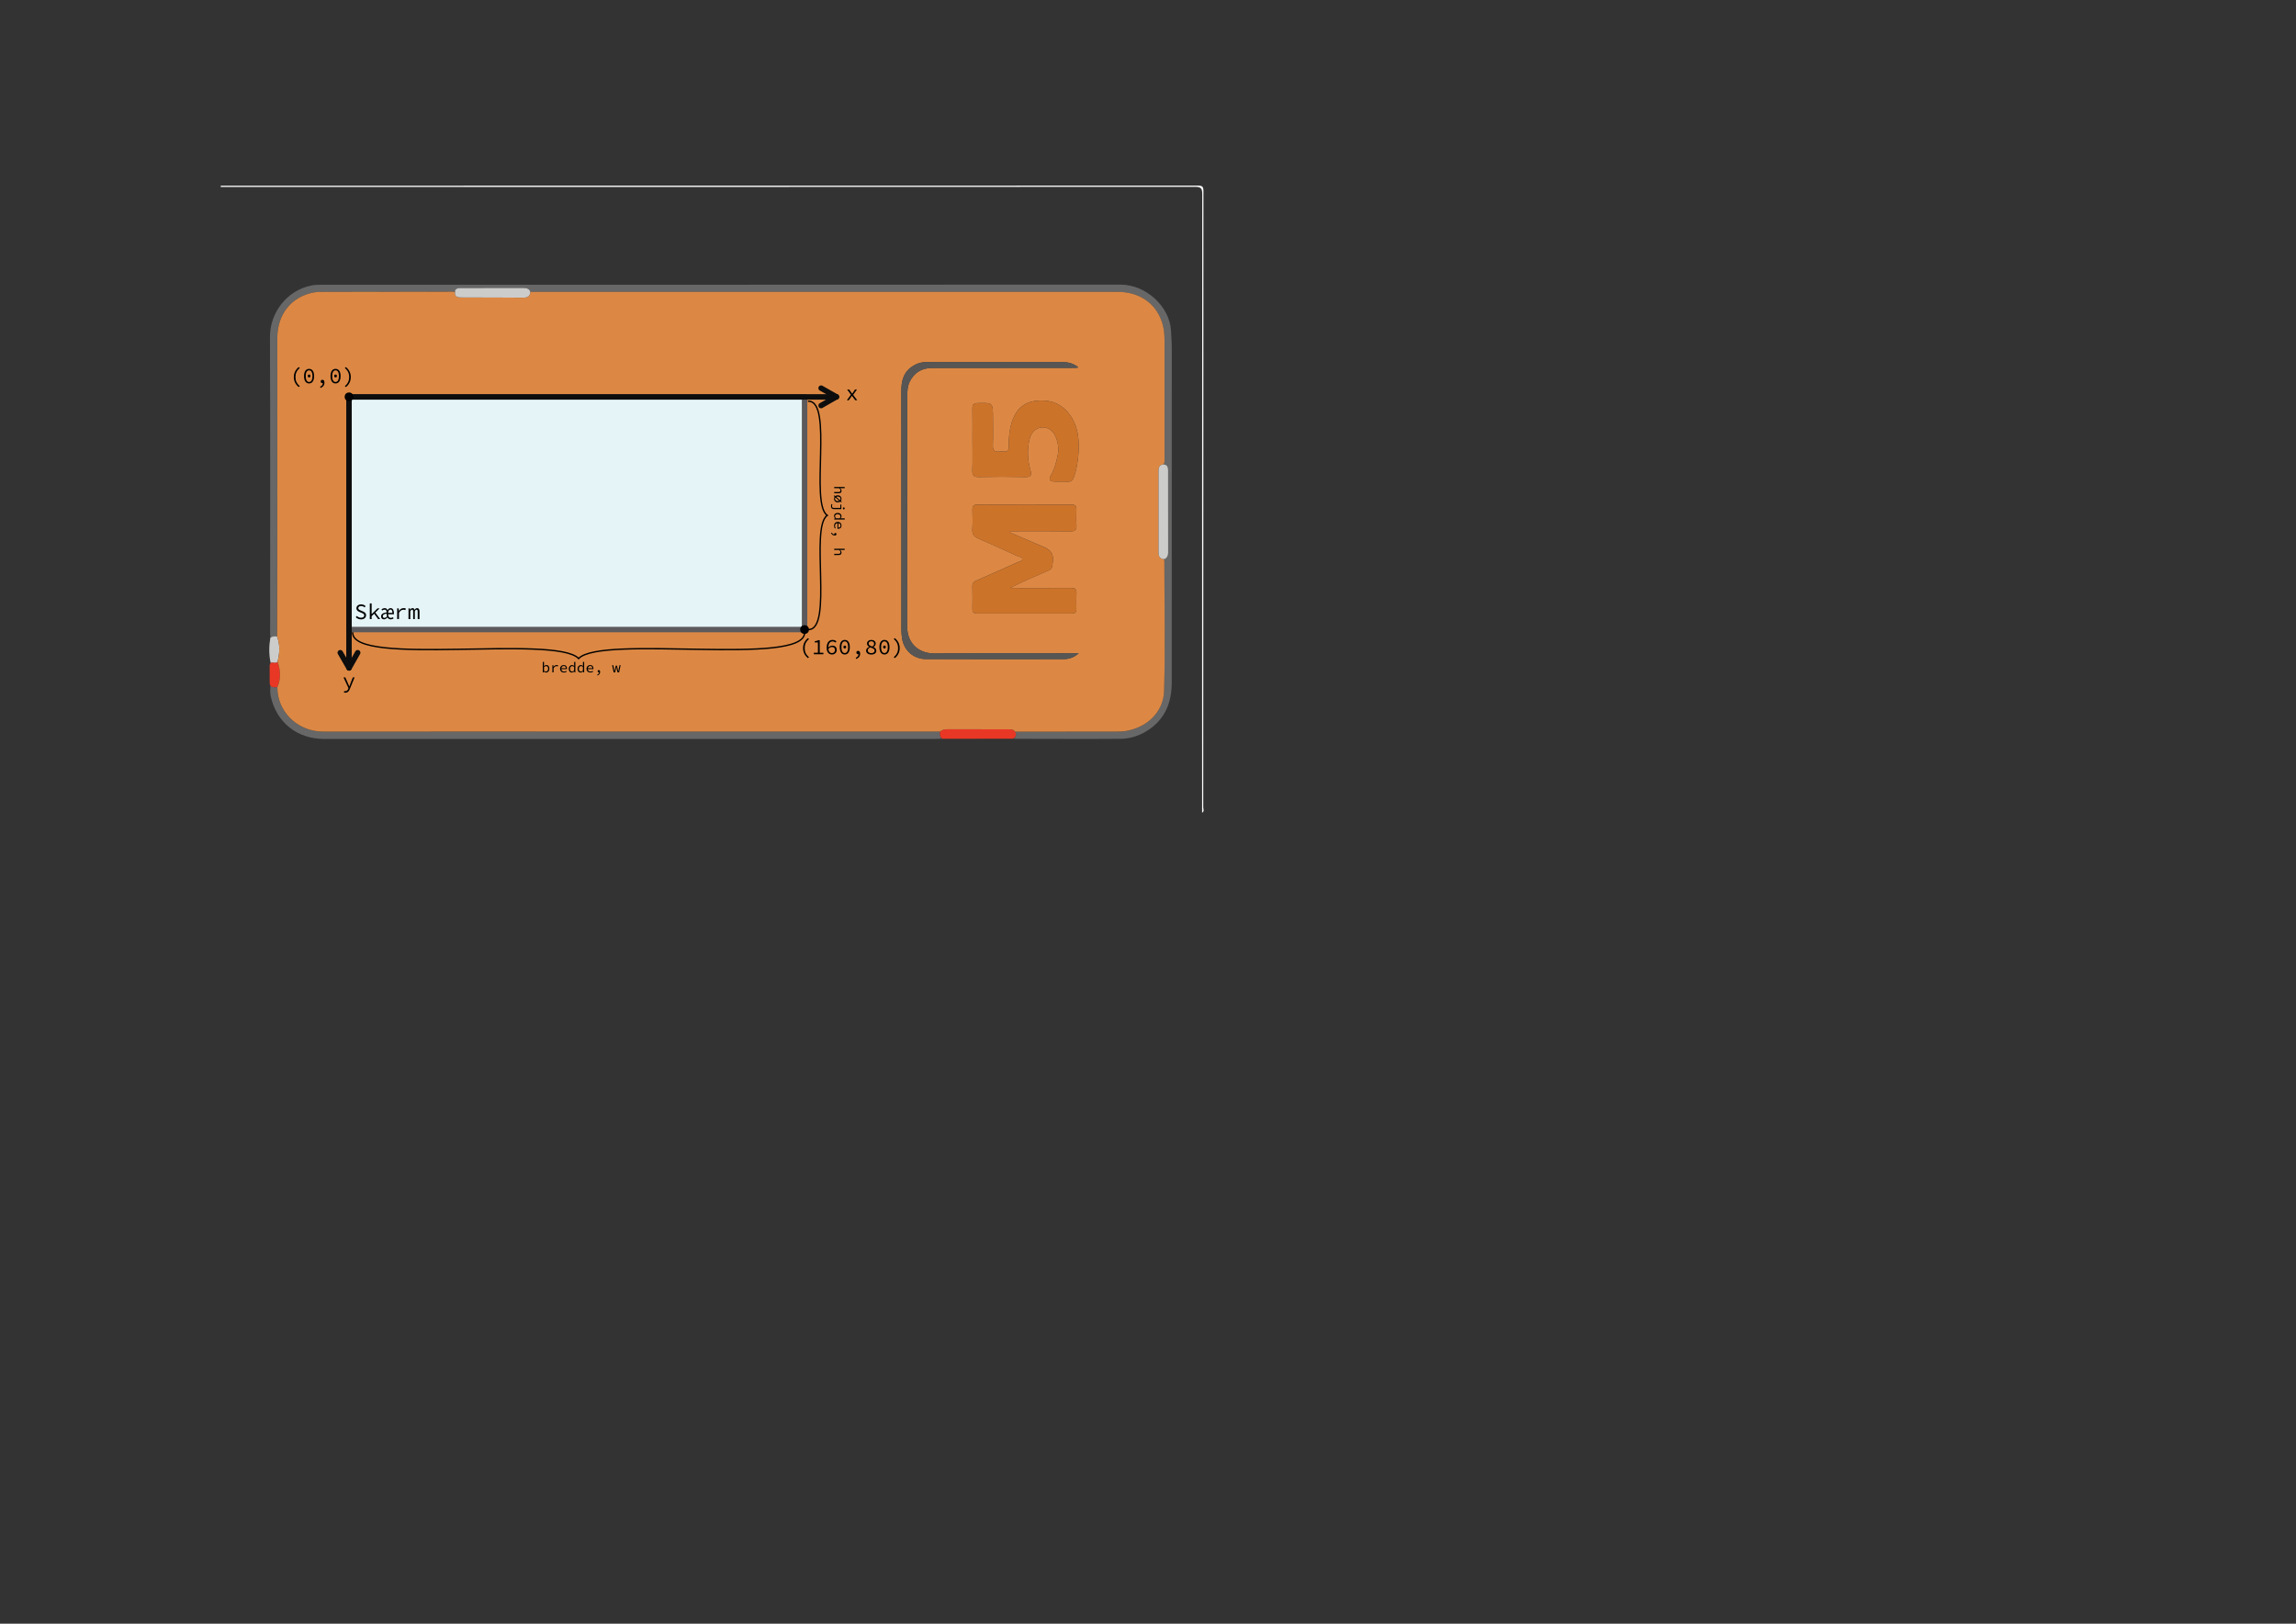 <?xml version="1.0" encoding="utf-8"?>
<!-- Generator: Adobe Illustrator 23.1.1, SVG Export Plug-In . SVG Version: 6.00 Build 0)  -->
<svg version="1.1" xmlns="http://www.w3.org/2000/svg" xmlns:xlink="http://www.w3.org/1999/xlink" x="0px" y="0px"
	 viewBox="0 0 841.89 595.28" style="enable-background:new 0 0 841.89 595.28;" xml:space="preserve">
<rect x="0" y="0" width="841.89" height="595.28" fill="#333333" stroke="none"/>
<style type="text/css">
	.st0{fill:#FFFFFF;}
	.st1{fill:#676767;}
	.st2{fill:#E93725;}
	.st3{fill:#CCCCCB;}
	.st4{fill:#796350;}
	.st5{fill:#595959;}
	.st6{fill:#DC8844;}
	.st7{fill:#907259;}
	.st8{fill:#BD7F4C;}
	.st9{fill:#131313;}
	.st10{fill:#CC732A;}
	.st11{fill:#575655;}
	.st12{fill:#E5F4F7;stroke:#5C5A5C;stroke-width:2;stroke-linecap:round;stroke-linejoin:round;stroke-miterlimit:10;}
	.st13{fill:#E5F4F7;stroke:#0D0D0D;stroke-width:2;stroke-linecap:round;stroke-linejoin:round;stroke-miterlimit:10;}
	.st14{fill:none;stroke:#0D0D0D;stroke-width:2;stroke-linecap:round;stroke-linejoin:round;stroke-miterlimit:10;}
	.st15{fill:none;stroke:#000000;stroke-width:0.5;stroke-linecap:round;stroke-miterlimit:10;}
</style>
<g id="Layer_4">
</g>
<g id="Layer_1">
</g>
<g id="Layer_2">
</g>
<g id="Layer_3">
</g>
<g id="Layer_5">
	<g>
		<g>
			<path class="st0" d="M440.78,297.96c0-75.58-0.01-151.17,0.06-226.75c0-2.22-0.51-2.72-2.73-2.72
				c-119.06,0.06-238.12,0.05-357.18,0.05c0.1-0.14-0.22-0.46,0.22-0.45c0.59,0.02,1.18,0,1.77,0c118.77,0,237.54,0,356.31-0.04
				c1.66,0,2.04,0.37,2.04,2.03c-0.05,75.29-0.04,150.58-0.07,225.88C441.19,296.61,441.7,297.46,440.78,297.96z"/>
			<path class="st1" d="M99.13,233.79c-0.03-0.66-0.08-1.33-0.08-1.99c0-36.09,0.08-72.18-0.06-108.26
				c-0.04-9.04,6.37-17.14,15.21-18.88c1.15-0.23,2.34-0.27,3.52-0.27c97.7-0.01,195.39,0.02,293.09-0.05
				c9.57-0.01,18.09,8.23,18.56,16.79c0.12,2.2,0.29,4.4,0.29,6.61c0.01,40.81,0.02,81.62-0.01,122.43c0,6.9-2.11,12.9-8.02,17.08
				c-3.22,2.29-6.86,3.58-10.75,3.61c-12.92,0.1-25.84,0.01-38.77,0c-0.02-0.14-0.03-0.29-0.05-0.43c0.41-0.5,0.56-1.06,0.39-1.69
				c0.02-0.15,0.04-0.3,0.05-0.45c12.32-0.02,24.65-0.04,36.97-0.04c1.49,0,2.96-0.11,4.39-0.43c8-1.8,12.78-7.82,12.97-14.4
				c0.45-15.99,0.11-32,0.09-48.01c0.06-0.13,0.09-0.26,0.09-0.4c0.92-0.53,1.29-1.35,1.29-2.38c-0.01-10.07,0-20.14-0.02-30.21
				c0-1.09-0.29-2.08-1.68-2.14c0.5-0.73,0.37-1.56,0.37-2.36c0-14.47,0.01-28.94,0-43.4c0-1.92-0.2-3.84-0.72-5.68
				c-2.06-7.35-8.27-11.82-16.45-11.82c-71.79-0.01-143.58-0.01-215.38-0.01c-0.42-1.19-1.36-1.37-2.48-1.37
				c-7.64,0.02-15.29,0.01-22.93,0.01c-0.89,0-1.8-0.01-2.24,1c-0.12,0.1-0.25,0.2-0.37,0.3c-15.86,0.02-31.72,0.03-47.58,0.06
				c-1.4,0-2.83,0-4.18,0.29c-8.01,1.72-12.97,8.04-12.98,16.62c-0.03,29.27-0.01,58.54-0.02,87.81c0,7.23-0.04,14.45-0.06,21.68
				C100.72,233.14,99.9,233.31,99.13,233.79z"/>
			<path class="st1" d="M345.02,270.84c-0.74,0.02-1.47,0.06-2.21,0.06c-74.7,0-149.39,0.01-224.09,0
				c-9.75,0-17.34-6.09-19.42-15.51c-0.29-1.32-0.24-2.64-0.16-3.96c0.77,0.62,1.66,0.58,2.56,0.49
				c-0.14,8.55,6.96,16.34,16.97,16.33c75.34-0.05,150.68-0.03,226.02-0.03c-0.17,0.8-0.06,1.55,0.36,2.26
				C345.04,270.6,345.03,270.72,345.02,270.84z"/>
			<path class="st2" d="M345.05,270.48c-0.42-0.71-0.53-1.46-0.36-2.26c0.69-0.6,1.47-0.85,2.41-0.84
				c7.65,0.03,15.3,0.02,22.94,0.01c0.84,0,1.63,0.04,2.12,0.86c0.1,0.16,0.2,0.32,0.3,0.48c0.16,0.63,0.02,1.19-0.39,1.69
				c-0.2,0.13-0.39,0.27-0.59,0.4c-8.65,0.01-17.29,0.01-25.94,0.02C345.38,270.72,345.21,270.6,345.05,270.48z"/>
			<path class="st2" d="M101.69,251.92c-0.9,0.09-1.8,0.13-2.56-0.49c-0.04-0.16-0.08-0.33-0.12-0.49
				c-0.04-0.14-0.08-0.27-0.12-0.41c-0.01-2.2-0.01-4.41-0.02-6.61c0,0,0.11-0.14,0.11-0.14l-0.01-0.18c0.09-0.2,0.17-0.4,0.26-0.6
				c0.8-0.46,1.79,0.32,2.55-0.38C102.87,245.73,103.09,248.83,101.69,251.92z"/>
			<path class="st3" d="M101.77,242.62c-0.76,0.71-1.75-0.07-2.55,0.38c-0.65-3.07-0.62-6.14-0.09-9.22
				c0.77-0.48,1.59-0.65,2.47-0.39C102.77,236.45,102.55,239.53,101.77,242.62z"/>
			<path class="st4" d="M98.89,250.53c0.04,0.14,0.08,0.27,0.12,0.41C98.97,250.8,98.93,250.67,98.89,250.53z"/>
			<path class="st4" d="M98.97,243.61l0.01,0.18c0,0-0.11,0.14-0.11,0.14C98.79,243.78,98.83,243.68,98.97,243.61z"/>
			<path class="st5" d="M345.05,270.48c0.17,0.12,0.33,0.24,0.5,0.36c-0.18,0-0.35,0-0.53,0
				C345.03,270.72,345.04,270.6,345.05,270.48z"/>
			<path class="st5" d="M371.48,270.82c0.2-0.13,0.39-0.26,0.59-0.4c0.01,0.14,0.03,0.29,0.05,0.43
				C371.91,270.84,371.7,270.83,371.48,270.82z"/>
			<path class="st6" d="M101.77,242.62c0.77-3.09,1-6.17-0.17-9.22c0.02-7.22,0.05-14.45,0.06-21.68
				c0.01-29.27-0.01-58.54,0.02-87.81c0.01-8.58,4.97-14.91,12.98-16.62c1.35-0.29,2.78-0.28,4.18-0.29
				c15.86-0.04,31.72-0.05,47.58-0.06c0.12,0.08,0.26,0.12,0.4,0.13c-0.16,1.85,1.1,1.98,2.43,1.99c7.57,0.03,15.15,0.05,22.72,0.07
				c1.45,0,2.42-0.54,2.48-2.14c71.79,0,143.58,0,215.38,0.01c8.17,0,14.39,4.47,16.45,11.82c0.52,1.85,0.72,3.76,0.72,5.68
				c0.01,14.47,0.01,28.94,0,43.4c0,0.8,0.14,1.63-0.37,2.36c-1.42,0.1-1.82,1-1.82,2.26c0.01,10.04,0.01,20.07,0,30.11
				c0,1.26,0.48,2.14,1.8,2.38c0.11,0.13,0.22,0.25,0.33,0.38c0.02,16,0.36,32.02-0.09,48.01c-0.19,6.58-4.97,12.61-12.97,14.4
				c-1.44,0.32-2.9,0.43-4.39,0.43c-12.32-0.01-24.65,0.02-36.97,0.04c-0.12-0.01-0.24-0.02-0.35-0.03
				c-0.49-0.82-1.29-0.86-2.12-0.86c-7.65,0.01-15.3,0.02-22.94-0.01c-0.95,0-1.72,0.25-2.41,0.84c-75.34,0-150.68-0.02-226.02,0.03
				c-10.02,0.01-17.11-7.78-16.97-16.33C103.09,248.83,102.87,245.73,101.77,242.62z M394.65,134.87c0.2-0.02,0.56,0,0.57-0.07
				c0.11-0.44-0.23-0.56-0.56-0.67c-1.46-0.97-3.05-1.39-4.81-1.38c-16.76,0.02-33.53,0.02-50.29,0c-2.1,0-3.89,0.71-5.53,1.93
				c-3,2.23-3.54,5.43-3.54,8.86c0.01,29.08,0,58.15,0.02,87.23c0,1.1,0.1,2.21,0.26,3.3c0.67,4.4,4.21,7.55,8.72,7.56
				c16.84,0.04,33.67,0.02,50.51,0.01c1.93,0,3.69-0.51,5.57-2.15c-1.3,0-2.09,0-2.89,0c-16.62,0-33.23-0.13-49.85,0.07
				c-5.54,0.07-10.2-3.23-10.2-10.08c0.02-28.04,0-56.09,0.04-84.13c0-1.81,0.08-3.72,0.88-5.37c1.63-3.33,4.37-5.06,8.15-5.07
				C359.36,134.92,377.01,134.89,394.65,134.87z M210.98,229.75c27.17,0,54.35-0.02,81.52,0.05c2.04,0.01,2.53-0.53,2.52-2.54
				c-0.07-26.27-0.07-52.54,0-78.81c0-1.87-0.34-2.46-2.38-2.46c-54.27,0.07-108.55,0.06-162.82,0c-1.96,0-2.42,0.49-2.41,2.42
				c0.07,26.27,0.07,52.54,0.01,78.81c0,1.94,0.39,2.58,2.49,2.57C156.93,229.72,183.95,229.75,210.98,229.75z M370.31,195.22
				c0.04-0.15,0.07-0.3,0.11-0.45c0.7,0,1.41,0,2.11,0c6.65,0,13.3-0.06,19.94,0.04c1.79,0.03,2.35-0.58,2.24-2.29
				c-0.12-1.91-0.07-3.84-0.02-5.76c0.03-1.19-0.35-1.75-1.63-1.75c-11.6,0.03-23.19,0.03-34.79-0.01c-1.43,0-1.74,0.65-1.71,1.9
				c0.05,2.36,0.13,4.73-0.02,7.08c-0.11,1.72,0.44,2.69,2.06,3.39c4.88,2.09,9.7,4.33,14.53,6.52c0.64,0.29,1.72,0.26,1.71,1.09
				c-0.01,0.77-1.07,0.87-1.71,1.16c-4.91,2.2-9.84,4.37-14.76,6.56c-0.95,0.42-1.86,0.8-1.82,2.17c0.08,2.8,0.05,5.61,0.01,8.41
				c-0.01,1.1,0.39,1.61,1.55,1.6c11.67-0.02,23.34-0.02,35.01,0c1.14,0,1.59-0.45,1.57-1.58c-0.04-1.92-0.09-3.84,0.02-5.76
				c0.09-1.6-0.58-2.01-2.08-2c-6.72,0.06-13.44,0.02-20.16,0.02c-0.68,0-1.35,0-2.03,0c4.3-2.24,8.64-4.05,12.96-5.93
				c0.96-0.42,2.14-0.6,2.41-2c0.84-4.37,0.04-5.92-4.04-7.52c-0.07-0.03-0.14-0.04-0.21-0.07
				C377.81,198.45,374.06,196.83,370.31,195.22z M356.58,161.28c0,3.69,0.1,7.38-0.04,11.07c-0.07,1.91,0.45,2.59,2.46,2.54
				c5.61-0.13,11.23-0.13,16.84,0c2.05,0.05,2.59-0.47,2.01-2.49c-1.07-3.73-1.26-7.54-0.35-11.35c0.59-2.47,2.31-4.15,4.42-4.35
				c2.15-0.2,4.21,1.06,5.17,3.41c0.84,2.06,1.22,4.24,0.8,6.48c-0.5,2.68-1.17,5.3-2.56,7.71c-0.9,1.57-0.43,2.23,1.47,2.27
				c1.55,0.03,3.11-0.06,4.65,0.03c1.24,0.08,1.83-0.41,2.26-1.57c1.05-2.79,1.51-5.71,1.72-8.63c0.38-5.21-0.05-10.32-3.43-14.69
				c-3.23-4.18-7.65-5.4-12.61-4.69c-4.48,0.65-7.09,3.63-8.4,7.84c-0.89,2.84-1.16,5.76-1.08,8.72c0.04,1.39-0.37,2.12-1.87,1.97
				c-0.51-0.05-1.04-0.06-1.55,0c-1.79,0.23-2.5-0.42-2.43-2.32c0.14-3.32,0.04-6.64,0.04-9.96c0-5.69,0-5.64-5.66-5.49
				c-1.48,0.04-1.9,0.58-1.88,1.98C356.62,153.6,356.58,157.44,356.58,161.28z"/>
			<path class="st3" d="M426.61,205.02c-1.33-0.24-1.81-1.13-1.8-2.38c0-10.04,0.01-20.07,0-30.11c0-1.27,0.4-2.16,1.82-2.26
				c1.39,0.06,1.68,1.05,1.68,2.14c0.02,10.07,0.01,20.14,0.02,30.21c0,1.04-0.37,1.86-1.29,2.38
				C426.89,204.96,426.75,204.97,426.61,205.02z"/>
			<path class="st3" d="M194.45,106.98c-0.05,1.6-1.02,2.15-2.48,2.14c-7.57-0.03-15.15-0.05-22.72-0.07
				c-1.34,0-2.59-0.14-2.43-1.99c-0.01-0.15-0.02-0.29-0.02-0.44c0.45-1.01,1.35-1,2.24-1c7.64,0,15.29,0.01,22.93-0.01
				C193.09,105.61,194.03,105.8,194.45,106.98z"/>
			<path class="st7" d="M166.8,106.63c0.01,0.15,0.02,0.29,0.02,0.44c-0.14-0.01-0.28-0.05-0.4-0.13
				C166.55,106.83,166.67,106.73,166.8,106.63z"/>
			<path class="st8" d="M372.16,268.25c0.12,0.01,0.24,0.01,0.35,0.03c-0.02,0.15-0.04,0.3-0.05,0.45
				C372.36,268.57,372.26,268.41,372.16,268.25z"/>
			<path class="st8" d="M426.61,205.02c0.14-0.05,0.28-0.06,0.42-0.02c0,0.14-0.03,0.28-0.09,0.4
				C426.83,205.28,426.72,205.15,426.61,205.02z"/>
			<path class="st9" d="M210.98,229.75c-27.03,0-54.05-0.03-81.08,0.05c-2.1,0.01-2.49-0.63-2.49-2.57
				c0.06-26.27,0.06-52.54-0.01-78.81c-0.01-1.94,0.45-2.43,2.41-2.42c54.27,0.06,108.55,0.06,162.82,0c2.03,0,2.38,0.59,2.38,2.46
				c-0.06,26.27-0.06,52.54,0,78.81c0.01,2-0.48,2.54-2.52,2.54C265.33,229.72,238.15,229.75,210.98,229.75z"/>
			<path class="st10" d="M370.31,195.22c3.75,1.61,7.5,3.23,11.25,4.84c0.07,0.03,0.14,0.04,0.21,0.07c4.07,1.6,4.88,3.15,4.04,7.52
				c-0.27,1.4-1.45,1.58-2.41,2c-4.31,1.88-8.65,3.7-12.96,5.93c0.68,0,1.35,0,2.03,0c6.72,0,13.44,0.03,20.16-0.02
				c1.5-0.01,2.17,0.4,2.08,2c-0.11,1.91-0.06,3.84-0.02,5.76c0.02,1.13-0.43,1.58-1.57,1.58c-11.67-0.02-23.34-0.02-35.01,0
				c-1.16,0-1.56-0.5-1.55-1.6c0.03-2.8,0.07-5.61-0.01-8.41c-0.04-1.37,0.87-1.75,1.82-2.17c4.92-2.19,9.84-4.36,14.76-6.56
				c0.64-0.29,1.7-0.39,1.71-1.16c0.01-0.83-1.07-0.8-1.71-1.09c-4.84-2.19-9.65-4.43-14.53-6.52c-1.62-0.7-2.17-1.66-2.06-3.39
				c0.15-2.35,0.08-4.72,0.02-7.08c-0.03-1.25,0.28-1.9,1.71-1.9c11.6,0.04,23.19,0.03,34.79,0.01c1.29,0,1.67,0.56,1.63,1.75
				c-0.05,1.92-0.11,3.84,0.02,5.76c0.11,1.72-0.45,2.32-2.24,2.29c-6.65-0.1-13.29-0.04-19.94-0.04c-0.7,0-1.41,0-2.11,0
				C370.38,194.91,370.35,195.06,370.31,195.22z"/>
			<path class="st10" d="M356.58,161.28c0-3.84,0.04-7.68-0.02-11.51c-0.02-1.4,0.4-1.94,1.88-1.98c5.66-0.15,5.66-0.2,5.66,5.49
				c0,3.32,0.1,6.65-0.04,9.96c-0.08,1.9,0.64,2.55,2.43,2.32c0.51-0.06,1.04-0.06,1.55,0c1.5,0.15,1.91-0.58,1.87-1.97
				c-0.08-2.95,0.19-5.88,1.08-8.72c1.31-4.21,3.93-7.19,8.4-7.84c4.96-0.72,9.38,0.51,12.61,4.69c3.38,4.37,3.81,9.48,3.43,14.69
				c-0.21,2.92-0.67,5.84-1.72,8.63c-0.43,1.15-1.02,1.64-2.26,1.57c-1.55-0.09-3.1,0-4.65-0.03c-1.9-0.04-2.37-0.7-1.47-2.27
				c1.39-2.41,2.06-5.03,2.56-7.71c0.42-2.24,0.03-4.42-0.8-6.48c-0.95-2.35-3.01-3.61-5.17-3.41c-2.11,0.2-3.83,1.88-4.42,4.35
				c-0.91,3.81-0.72,7.62,0.35,11.35c0.58,2.02,0.04,2.53-2.01,2.49c-5.61-0.13-11.23-0.13-16.84,0c-2.01,0.05-2.53-0.63-2.46-2.54
				C356.67,168.66,356.58,164.97,356.58,161.28z"/>
			<path class="st11" d="M394.65,134.87c-17.65,0.02-35.3,0.04-52.95,0.05c-3.78,0-6.52,1.74-8.15,5.07
				c-0.8,1.64-0.88,3.56-0.88,5.37c-0.04,28.04-0.02,56.09-0.04,84.13c-0.01,6.84,4.65,10.14,10.2,10.08
				c16.61-0.2,33.23-0.07,49.85-0.07c0.79,0,1.58,0,2.89,0c-1.87,1.64-3.63,2.15-5.57,2.15c-16.84,0.01-33.67,0.03-50.51-0.01
				c-4.51-0.01-8.05-3.16-8.72-7.56c-0.17-1.09-0.26-2.2-0.26-3.3c-0.01-29.08-0.01-58.15-0.02-87.23c0-3.44,0.54-6.63,3.54-8.86
				c1.64-1.22,3.44-1.93,5.53-1.93c16.76,0.02,33.53,0.02,50.29,0c1.76,0,3.35,0.42,4.81,1.38
				C394.66,134.38,394.66,134.63,394.65,134.87z"/>
			<path class="st4" d="M394.65,134.87c0-0.25,0.01-0.49,0.01-0.74c0.33,0.11,0.68,0.23,0.56,0.67
				C395.21,134.87,394.85,134.85,394.65,134.87z"/>
		</g>
		<rect x="127.97" y="145.51" class="st12" width="167.05" height="85.3"/>
		<line class="st13" x1="127.97" y1="145.51" x2="306.67" y2="145.51"/>
		<g>
			<line class="st14" x1="306.67" y1="145.47" x2="301.08" y2="142.3"/>
			<line class="st14" x1="306.67" y1="145.47" x2="301.08" y2="148.69"/>
		</g>
		<line class="st13" x1="127.97" y1="145.51" x2="127.97" y2="243.59"/>
		<g>
			<line class="st14" x1="127.99" y1="244.88" x2="131.16" y2="239.29"/>
			<line class="st14" x1="127.99" y1="244.88" x2="124.77" y2="239.29"/>
		</g>
		<g>
			<g>
				<path d="M126.09,253.87l0.14-0.53c0.11,0.03,0.23,0.06,0.36,0.06c0.55,0,0.88-0.35,1.08-0.83l0.11-0.29l-1.83-3.94h0.68
					l0.95,2.17c0.15,0.35,0.32,0.76,0.49,1.14h0.03c0.14-0.37,0.29-0.78,0.42-1.14l0.85-2.17h0.65l-1.74,4.25
					c-0.29,0.78-0.77,1.37-1.67,1.37C126.42,253.95,126.23,253.92,126.09,253.87z"/>
			</g>
		</g>
		<g>
			<g>
				<path d="M312.01,144.7l-1.37-1.89h0.74l0.62,0.86c0.14,0.22,0.3,0.45,0.46,0.66h0.03c0.15-0.21,0.31-0.45,0.44-0.67l0.58-0.85
					h0.71l-1.39,1.95l1.5,1.98h-0.74l-0.68-0.91c-0.17-0.22-0.35-0.49-0.52-0.71h-0.03c-0.16,0.23-0.32,0.47-0.48,0.72l-0.65,0.9
					h-0.71L312.01,144.7z"/>
			</g>
		</g>
		<g>
			<g>
				<path d="M107.74,138.24c0-1.56,0.69-2.8,1.81-3.67l0.37,0.34c-1.08,0.91-1.58,1.97-1.58,3.33c0,1.36,0.5,2.42,1.58,3.33
					l-0.37,0.34C108.43,141.03,107.74,139.8,107.74,138.24z"/>
				<path d="M111.48,137.89c0-1.73,0.7-2.66,1.85-2.66s1.85,0.93,1.85,2.66c0,1.71-0.7,2.69-1.85,2.69S111.48,139.6,111.48,137.89z
					 M114.57,137.89c0-1.48-0.51-2.12-1.23-2.12s-1.23,0.64-1.23,2.12s0.51,2.15,1.23,2.15S114.57,139.37,114.57,137.89z
					 M112.84,137.83c0-0.33,0.23-0.53,0.5-0.53c0.27,0,0.5,0.2,0.5,0.53c0,0.34-0.23,0.54-0.5,0.54
					C113.07,138.37,112.84,138.17,112.84,137.83z"/>
				<path d="M117.35,141.79c0.69-0.31,1.03-0.74,1.02-1.42l-0.15-0.74l0.45,0.64c-0.13,0.15-0.29,0.19-0.45,0.19
					c-0.35,0-0.63-0.2-0.63-0.61c0-0.4,0.3-0.61,0.65-0.61c0.48,0,0.73,0.4,0.73,1.04c0,0.95-0.53,1.61-1.42,1.94L117.35,141.79z"/>
				<path d="M121.19,137.89c0-1.73,0.7-2.66,1.85-2.66s1.85,0.93,1.85,2.66c0,1.71-0.7,2.69-1.85,2.69S121.19,139.6,121.19,137.89z
					 M124.27,137.89c0-1.48-0.51-2.12-1.23-2.12s-1.23,0.64-1.23,2.12s0.51,2.15,1.23,2.15S124.27,139.37,124.27,137.89z
					 M122.54,137.83c0-0.33,0.23-0.53,0.5-0.53c0.27,0,0.5,0.2,0.5,0.53c0,0.34-0.23,0.54-0.5,0.54
					C122.77,138.37,122.54,138.17,122.54,137.83z"/>
				<path d="M126.45,141.57c1.08-0.91,1.58-1.97,1.58-3.33c0-1.36-0.5-2.42-1.58-3.33l0.37-0.34c1.12,0.87,1.81,2.11,1.81,3.67
					c0,1.56-0.69,2.8-1.81,3.67L126.45,141.57z"/>
			</g>
		</g>
		<circle cx="127.98" cy="145.49" r="1.6"/>
		<g>
			<g>
				<path d="M130.45,226.29l0.4-0.47c0.4,0.4,0.95,0.65,1.55,0.65c0.73,0,1.15-0.35,1.15-0.83c0-0.57-0.41-0.73-0.95-0.95
					l-0.77-0.34c-0.53-0.21-1.14-0.58-1.14-1.37c0-0.81,0.73-1.41,1.74-1.41c0.66,0,1.25,0.27,1.63,0.66l-0.36,0.44
					c-0.35-0.31-0.75-0.49-1.3-0.49c-0.61,0-1.03,0.29-1.03,0.77c0,0.51,0.49,0.7,0.95,0.87l0.74,0.33
					c0.65,0.26,1.17,0.63,1.17,1.42c0,0.84-0.71,1.51-1.88,1.51C131.6,227.07,130.92,226.76,130.45,226.29z"/>
				<path d="M135.6,221.22h0.67v3.89h0.03l2.11-2.06h0.77l-2.91,2.86v1.07h-0.67V221.22z M137.12,224.89l0.4-0.44l1.88,2.52h-0.74
					L137.12,224.89z"/>
				<path d="M139.74,226c0-0.82,0.63-1.33,2.17-1.49v0.43c-1.22,0.15-1.55,0.49-1.55,0.99c0,0.38,0.24,0.6,0.6,0.6
					c0.33,0,0.74-0.24,1.03-0.69l0.23,0.34c-0.42,0.55-0.9,0.88-1.43,0.88C140.18,227.07,139.74,226.67,139.74,226z M141.76,225.02
					v-0.4c0-0.84-0.28-1.12-0.71-1.12c-0.32,0-0.67,0.15-0.92,0.32l-0.25-0.45c0.32-0.21,0.77-0.42,1.23-0.42
					c0.53,0,0.9,0.31,1.07,1.07H142c0.24-0.76,0.73-1.07,1.23-1.07c0.82,0,1.21,0.83,1.21,1.8c0,0.15-0.02,0.32-0.03,0.45h-2.31
					v-0.52h1.92l-0.12,0.16c0-0.91-0.22-1.37-0.7-1.37c-0.45,0-0.91,0.41-0.91,1.53c0,0.94,0.36,1.53,1.02,1.53
					c0.3,0,0.56-0.11,0.77-0.26l0.24,0.45c-0.27,0.19-0.63,0.35-1.04,0.35C142.3,227.07,141.76,226.23,141.76,225.02z"/>
				<path d="M145.63,223.04h0.56l0.06,0.93h0.02c0.41-0.64,1.03-1.03,1.75-1.03c0.29,0,0.53,0.04,0.78,0.16l-0.15,0.57
					c-0.27-0.09-0.42-0.13-0.73-0.13c-0.59,0-1.15,0.3-1.62,1.12v2.3h-0.67V223.04z"/>
				<path d="M149.78,223.04h0.53l0.06,0.52h0.02c0.2-0.36,0.44-0.61,0.9-0.61c0.39,0,0.63,0.23,0.74,0.68
					c0.23-0.42,0.47-0.68,0.92-0.68c0.55,0,0.87,0.43,0.87,1.21v2.81h-0.66v-2.77c0-0.45-0.13-0.69-0.42-0.69
					c-0.28,0-0.42,0.2-0.63,0.61v2.85h-0.61v-2.77c0-0.45-0.11-0.69-0.4-0.69c-0.27,0-0.45,0.2-0.65,0.61v2.85h-0.66V223.04z"/>
			</g>
		</g>
		<g>
			<g>
				<path d="M294.46,237.61c0-1.56,0.69-2.8,1.81-3.67l0.37,0.34c-1.08,0.91-1.58,1.97-1.58,3.33c0,1.36,0.5,2.42,1.58,3.33
					l-0.37,0.34C295.15,240.41,294.46,239.17,294.46,237.61z"/>
				<path d="M298.42,239.3h1.49v-3.78h-1.16v-0.44c0.61-0.08,0.99-0.2,1.33-0.38h0.5v4.6h1.34v0.56h-3.5V239.3z"/>
				<path d="M303.11,237.47c0-2.07,1.04-2.87,2.16-2.87c0.63,0,1.1,0.23,1.44,0.55l-0.37,0.42c-0.27-0.25-0.64-0.41-1.03-0.41
					c-0.84,0-1.57,0.59-1.57,2.31c0,1.27,0.49,1.96,1.34,1.96c0.61,0,1.08-0.45,1.08-1.13c0-0.7-0.38-1.09-1.09-1.09
					c-0.41,0-0.91,0.2-1.35,0.73l-0.02-0.53c0.43-0.43,0.96-0.7,1.5-0.7c0.95,0,1.61,0.53,1.61,1.59c0,0.99-0.8,1.66-1.72,1.66
					C303.95,239.95,303.11,239.13,303.11,237.47z"/>
				<path d="M307.91,237.26c0-1.73,0.7-2.66,1.85-2.66s1.85,0.93,1.85,2.66c0,1.71-0.7,2.69-1.85,2.69S307.91,238.97,307.91,237.26z
					 M310.99,237.26c0-1.48-0.51-2.12-1.23-2.12s-1.23,0.64-1.23,2.12s0.51,2.15,1.23,2.15S310.99,238.74,310.99,237.26z
					 M309.26,237.2c0-0.33,0.23-0.53,0.5-0.53c0.27,0,0.5,0.2,0.5,0.53c0,0.34-0.23,0.54-0.5,0.54
					C309.49,237.74,309.26,237.54,309.26,237.2z"/>
				<path d="M313.77,241.16c0.69-0.31,1.03-0.74,1.02-1.42l-0.15-0.74l0.45,0.64c-0.13,0.15-0.29,0.19-0.45,0.19
					c-0.35,0-0.63-0.2-0.63-0.61c0-0.4,0.3-0.61,0.65-0.61c0.48,0,0.73,0.4,0.73,1.04c0,0.95-0.53,1.61-1.42,1.94L313.77,241.16z"/>
				<path d="M317.58,238.54c0-0.71,0.55-1.12,1.11-1.37v-0.03c-0.43-0.27-0.78-0.66-0.78-1.2c0-0.79,0.67-1.33,1.59-1.33
					c1.01,0,1.6,0.57,1.6,1.38c0,0.49-0.36,0.93-0.78,1.23v0.03c0.57,0.28,1.01,0.61,1.01,1.34c0,0.77-0.67,1.38-1.85,1.38
					C318.31,239.95,317.58,239.35,317.58,238.54z M320.69,238.55c0-0.71-0.72-0.9-1.62-1.2c-0.5,0.27-0.88,0.6-0.88,1.12
					c0,0.57,0.51,0.98,1.3,0.98C320.25,239.45,320.69,239.09,320.69,238.55z M320.52,236.01c0-0.5-0.36-0.91-1.04-0.91
					c-0.57,0-0.96,0.32-0.96,0.83c0,0.61,0.59,0.87,1.36,1.12C320.3,236.73,320.52,236.39,320.52,236.01z"/>
				<path d="M322.46,237.26c0-1.73,0.7-2.66,1.85-2.66s1.85,0.93,1.85,2.66c0,1.71-0.7,2.69-1.85,2.69S322.46,238.97,322.46,237.26z
					 M325.54,237.26c0-1.48-0.51-2.12-1.23-2.12s-1.23,0.64-1.23,2.12s0.51,2.15,1.23,2.15S325.54,238.74,325.54,237.26z
					 M323.81,237.2c0-0.33,0.23-0.53,0.5-0.53c0.27,0,0.5,0.2,0.5,0.53c0,0.34-0.23,0.54-0.5,0.54
					C324.04,237.74,323.81,237.54,323.81,237.2z"/>
				<path d="M327.72,240.94c1.08-0.91,1.58-1.97,1.58-3.33c0-1.36-0.5-2.42-1.58-3.33l0.37-0.34c1.12,0.87,1.81,2.11,1.81,3.67
					c0,1.56-0.69,2.8-1.81,3.67L327.72,240.94z"/>
			</g>
		</g>
		<circle cx="295.02" cy="230.81" r="1.6"/>
		<g>
			<g>
				<path d="M309.72,178.53v0.45h-1.04l-0.62-0.03v0.02c0.29,0.26,0.51,0.57,0.51,0.98c0,0.62-0.37,0.9-1.06,0.9h-1.63v-0.45h1.57
					c0.5,0,0.73-0.17,0.73-0.6c0-0.31-0.16-0.52-0.47-0.82h-1.83v-0.45H309.72z"/>
				<path d="M305.95,181.6l2.71,2.32l-0.23,0.25l-2.71-2.32L305.95,181.6z M307.19,181.59c0.88,0,1.38,0.6,1.38,1.29
					s-0.5,1.29-1.38,1.29c-0.87,0-1.37-0.6-1.37-1.29S306.32,181.59,307.19,181.59z M307.19,183.71c0.6,0,1.02-0.33,1.02-0.83
					s-0.42-0.83-1.02-0.83c-0.6,0-1.01,0.33-1.01,0.83S306.59,183.71,307.19,183.71z"/>
				<path d="M304.89,184.79l0.33,0.15c-0.09,0.19-0.15,0.4-0.15,0.6c0,0.52,0.26,0.66,0.71,0.66h2.35v-1.21h0.36v1.66h-2.68
					c-0.64,0-1.1-0.25-1.1-1.1C304.71,185.27,304.79,185,304.89,184.79z M309.4,186.02c0.21,0,0.34,0.15,0.34,0.36
					s-0.14,0.36-0.34,0.36c-0.21,0-0.34-0.15-0.34-0.36S309.19,186.02,309.4,186.02z"/>
				<path d="M307.19,188.05c0.85,0,1.38,0.57,1.38,1.19c0,0.31-0.12,0.55-0.33,0.79v0.01l0.48-0.02h1.01v0.45h-3.83v-0.37l0.34-0.04
					v-0.02c-0.22-0.22-0.41-0.53-0.41-0.86C305.82,188.51,306.31,188.05,307.19,188.05z M306.58,190.01h1.3
					c0.22-0.24,0.3-0.46,0.3-0.68c0-0.45-0.4-0.82-1-0.82c-0.62,0-1,0.29-1,0.77C306.2,189.54,306.33,189.78,306.58,190.01z"/>
				<path d="M307.2,191.33c0.85,0,1.37,0.64,1.37,1.34c0,0.75-0.49,1.2-1.23,1.2c-0.1,0-0.2-0.01-0.27-0.02v-2.21h0.34v1.95
					l-0.12-0.11c0.62,0,0.93-0.31,0.93-0.79c0-0.48-0.37-0.9-1.02-0.9c-0.68,0-1.02,0.44-1.02,1.02c0,0.31,0.1,0.56,0.25,0.8
					l-0.29,0.16c-0.17-0.26-0.31-0.59-0.31-1.01C305.82,191.96,306.33,191.33,307.2,191.33z"/>
				<path d="M305.02,195.25c0.2,0.46,0.5,0.68,0.94,0.68l0.5-0.1l-0.43,0.3c-0.1-0.09-0.12-0.19-0.12-0.3c0-0.23,0.13-0.42,0.4-0.42
					c0.26,0,0.41,0.2,0.41,0.43c0,0.32-0.26,0.48-0.69,0.48c-0.63,0-1.07-0.36-1.29-0.95L305.02,195.25z"/>
				<path d="M309.72,201.17v0.45h-1.04l-0.62-0.03v0.02c0.29,0.26,0.51,0.57,0.51,0.98c0,0.62-0.37,0.9-1.06,0.9h-1.63v-0.45h1.57
					c0.5,0,0.73-0.17,0.73-0.6c0-0.31-0.16-0.52-0.47-0.82h-1.83v-0.45H309.72z"/>
			</g>
		</g>
		<g>
			<path class="st15" d="M296.45,230.81c9.13,0,0.43-37.5,6.89-41.86"/>
			<path class="st15" d="M296.45,147.09c9.13,0,0.43,37.5,6.89,41.86"/>
		</g>
		<g>
			<g>
				<path d="M199.44,246.21h-0.02l-0.04,0.29h-0.36v-3.83h0.45v1.04l-0.02,0.51h0.02c0.24-0.24,0.57-0.4,0.88-0.4
					c0.71,0,1.09,0.52,1.09,1.33c0,0.89-0.56,1.42-1.18,1.42C200,246.57,199.68,246.43,199.44,246.21z M200.98,245.16
					c0-0.58-0.22-0.96-0.74-0.96c-0.23,0-0.5,0.12-0.77,0.39v1.3c0.24,0.22,0.52,0.3,0.71,0.3
					C200.63,246.19,200.98,245.8,200.98,245.16z"/>
				<path d="M202.54,243.88h0.37l0.04,0.62h0.01c0.27-0.43,0.68-0.68,1.17-0.68c0.19,0,0.36,0.03,0.52,0.11l-0.1,0.38
					c-0.18-0.06-0.28-0.09-0.48-0.09c-0.39,0-0.76,0.2-1.08,0.75v1.53h-0.45V243.88z"/>
				<path d="M205.36,245.19c0-0.85,0.64-1.37,1.34-1.37c0.75,0,1.2,0.49,1.2,1.23c0,0.1-0.01,0.2-0.02,0.27h-2.21v-0.34h1.95
					l-0.11,0.12c0-0.62-0.31-0.93-0.79-0.93c-0.48,0-0.9,0.37-0.9,1.02c0,0.68,0.44,1.02,1.02,1.02c0.31,0,0.56-0.1,0.8-0.25
					l0.16,0.29c-0.26,0.17-0.59,0.31-1.01,0.31C205.98,246.57,205.36,246.06,205.36,245.19z"/>
				<path d="M208.55,245.2c0-0.85,0.57-1.38,1.19-1.38c0.31,0,0.55,0.12,0.79,0.33h0.01l-0.02-0.48v-1.01h0.45v3.83h-0.37
					l-0.04-0.34h-0.02c-0.22,0.22-0.53,0.41-0.86,0.41C209,246.57,208.55,246.07,208.55,245.2z M210.51,245.8v-1.3
					c-0.24-0.22-0.46-0.3-0.68-0.3c-0.45,0-0.82,0.4-0.82,1c0,0.62,0.29,1,0.77,1C210.04,246.19,210.28,246.06,210.51,245.8z"/>
				<path d="M211.78,245.2c0-0.85,0.57-1.38,1.19-1.38c0.31,0,0.55,0.12,0.79,0.33h0.01l-0.02-0.48v-1.01h0.45v3.83h-0.37
					l-0.04-0.34h-0.02c-0.22,0.22-0.53,0.41-0.86,0.41C212.24,246.57,211.78,246.07,211.78,245.2z M213.74,245.8v-1.3
					c-0.24-0.22-0.46-0.3-0.68-0.3c-0.45,0-0.82,0.4-0.82,1c0,0.62,0.29,1,0.77,1C213.27,246.19,213.51,246.06,213.74,245.8z"/>
				<path d="M215.06,245.19c0-0.85,0.64-1.37,1.34-1.37c0.75,0,1.2,0.49,1.2,1.23c0,0.1-0.01,0.2-0.02,0.27h-2.21v-0.34h1.95
					l-0.11,0.12c0-0.62-0.31-0.93-0.79-0.93c-0.48,0-0.9,0.37-0.9,1.02c0,0.68,0.44,1.02,1.02,1.02c0.31,0,0.56-0.1,0.8-0.25
					l0.16,0.29c-0.26,0.17-0.59,0.31-1.01,0.31C215.69,246.57,215.06,246.06,215.06,245.19z"/>
				<path d="M218.98,247.37c0.46-0.2,0.68-0.5,0.68-0.94l-0.1-0.5l0.3,0.43c-0.09,0.1-0.19,0.12-0.3,0.12
					c-0.23,0-0.42-0.13-0.42-0.4c0-0.26,0.2-0.41,0.43-0.41c0.32,0,0.48,0.26,0.48,0.69c0,0.63-0.36,1.07-0.95,1.29L218.98,247.37z"
					/>
				<path d="M224.44,243.88h0.44l0.31,1.52c0.05,0.25,0.09,0.47,0.12,0.72h0.02c0.03-0.25,0.09-0.48,0.15-0.72l0.32-1.36h0.44
					l0.31,1.36c0.06,0.25,0.13,0.47,0.16,0.72h0.02c0.04-0.25,0.07-0.47,0.12-0.72l0.31-1.52h0.41l-0.56,2.62h-0.57l-0.3-1.25
					c-0.04-0.18-0.09-0.44-0.13-0.78H226c-0.04,0.33-0.09,0.59-0.13,0.78l-0.29,1.25h-0.57L224.44,243.88z"/>
			</g>
		</g>
		<g>
			<path class="st15" d="M129.32,231.97c0,12.51,74.23,0.59,82.85,9.44"/>
			<path class="st15" d="M295.02,231.97c0,12.51-74.23,0.59-82.85,9.44"/>
		</g>
	</g>
</g>
</svg>
